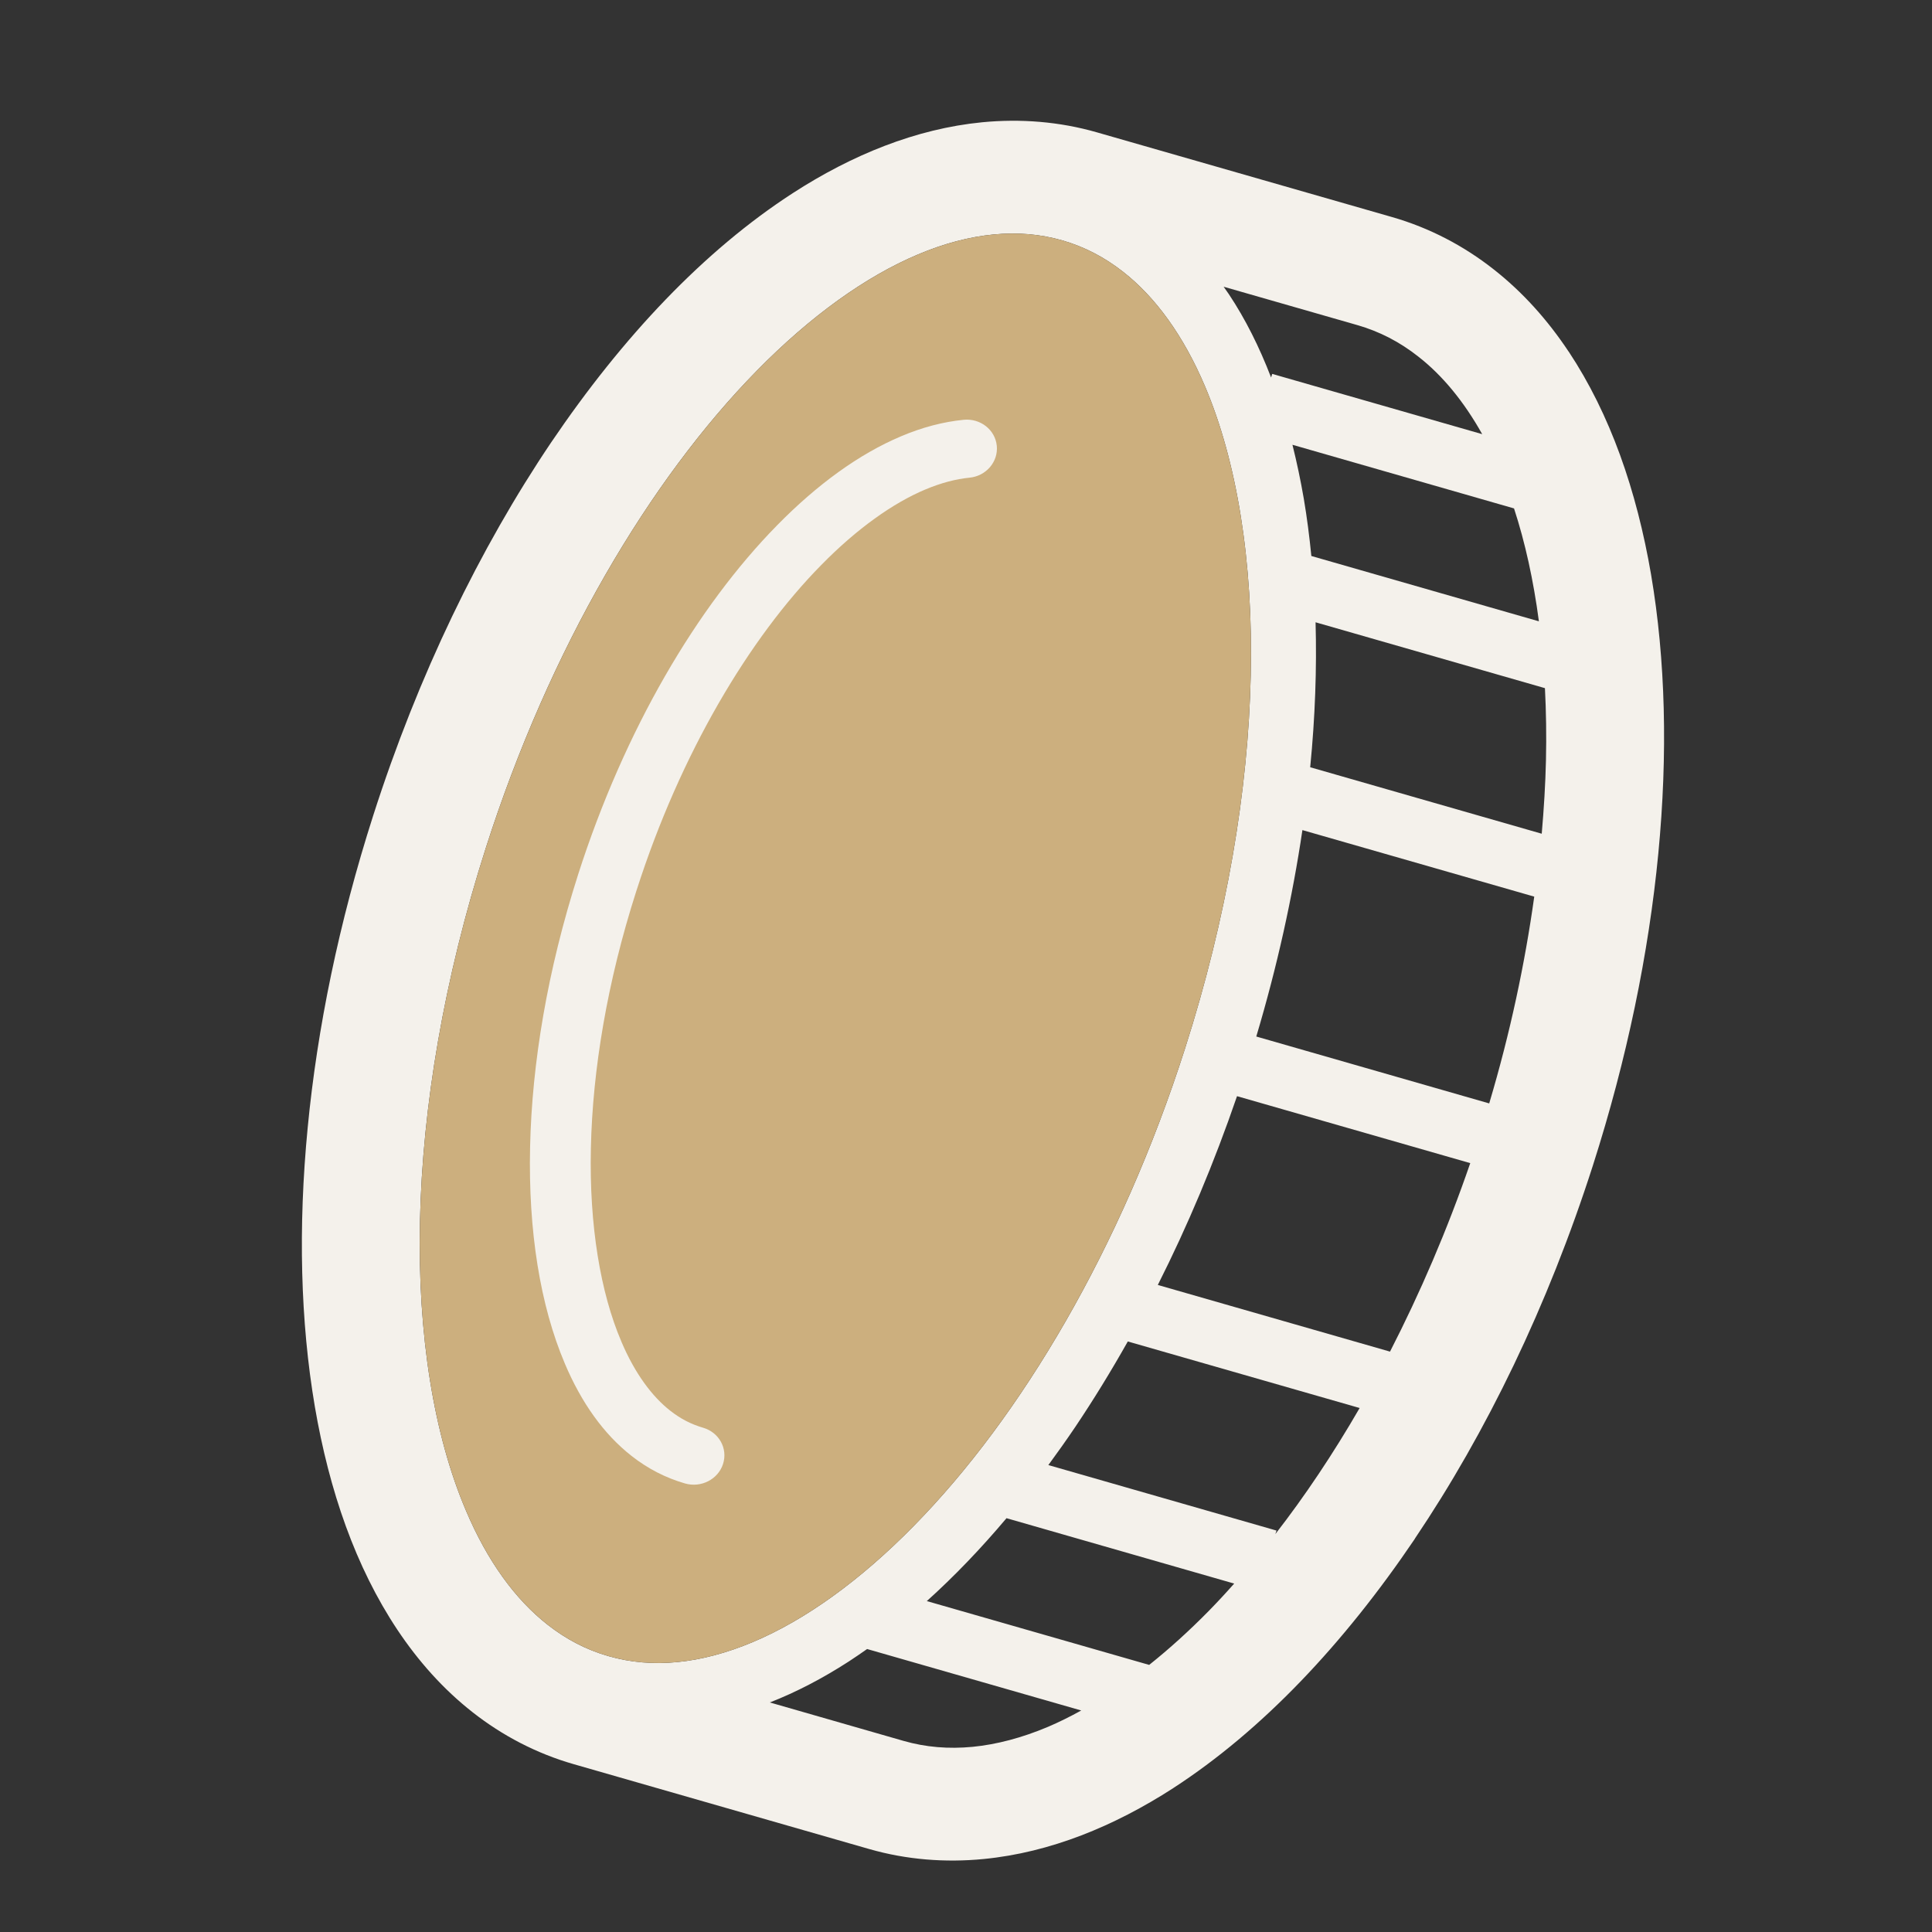 <svg width="32" height="32" viewBox="0 0 32 32" fill="none" xmlns="http://www.w3.org/2000/svg">
<rect x="0" y="0" width="32" height="32" fill="#333333" stroke="none"/>
<path d="M16.269 2.025C15.717 2.079 15.176 2.215 14.652 2.416C14.128 2.617 13.621 2.882 13.131 3.199C11.662 4.151 10.317 5.573 9.13 7.326C7.947 9.082 6.927 11.181 6.181 13.509C5.613 15.283 5.255 17.029 5.096 18.68C4.936 20.332 4.976 21.891 5.214 23.293L5.214 23.294C5.454 24.696 5.89 25.954 6.581 26.993C6.927 27.512 7.34 27.978 7.829 28.361C8.318 28.745 8.883 29.043 9.505 29.221L14.394 30.625C15.016 30.804 15.661 30.853 16.293 30.791C16.846 30.737 17.386 30.601 17.91 30.4C18.434 30.199 18.941 29.934 19.431 29.618L19.432 29.617C20.899 28.665 22.246 27.244 23.432 25.491L23.437 25.481C24.619 23.727 25.636 21.632 26.382 19.308C26.95 17.534 27.308 15.788 27.467 14.136C27.626 12.484 27.586 10.926 27.348 9.523L27.348 9.522C27.108 8.121 26.671 6.863 25.982 5.823L25.981 5.823C25.636 5.304 25.223 4.839 24.733 4.456C24.244 4.072 23.679 3.774 23.056 3.595L18.168 2.192C17.545 2.013 16.901 1.964 16.269 2.025ZM17.909 28.331C17.724 28.433 17.539 28.525 17.358 28.602C16.926 28.784 16.508 28.894 16.11 28.933C15.711 28.971 15.333 28.94 14.967 28.835L12.751 28.198C13.191 28.026 13.627 27.798 14.056 27.521C14.158 27.454 14.26 27.385 14.362 27.313L17.909 28.331ZM20.442 26.229C20.305 26.384 20.165 26.535 20.024 26.679C19.696 27.013 19.365 27.312 19.034 27.576L15.351 26.519C15.803 26.112 16.244 25.653 16.671 25.146L20.442 26.229ZM22.52 23.321C22.08 24.082 21.612 24.781 21.124 25.409L21.143 25.351L17.364 24.266C17.514 24.062 17.663 23.852 17.809 23.636C18.11 23.188 18.401 22.714 18.68 22.219L22.52 23.321ZM24.352 19.265C23.97 20.376 23.519 21.42 23.023 22.387L19.177 21.283C19.669 20.308 20.11 19.261 20.489 18.156L24.352 19.265ZM25.412 14.851C25.258 15.956 25.015 17.105 24.666 18.276L20.808 17.168C21.155 16.005 21.408 14.857 21.572 13.749L25.412 14.851ZM25.589 11.398C25.609 11.784 25.615 12.182 25.606 12.591C25.597 12.987 25.572 13.395 25.536 13.809L21.701 12.708C21.783 11.878 21.811 11.074 21.79 10.307L25.589 11.398ZM25.077 8.421C25.261 8.984 25.399 9.611 25.489 10.291L21.72 9.209C21.688 8.885 21.647 8.567 21.595 8.26C21.542 7.953 21.479 7.655 21.407 7.367L25.077 8.421ZM22.483 5.385C22.848 5.49 23.182 5.662 23.49 5.905C23.89 6.216 24.247 6.65 24.55 7.191L21.072 6.193L21.053 6.252C20.859 5.748 20.628 5.285 20.354 4.873C20.325 4.831 20.296 4.79 20.267 4.749L22.483 5.385ZM18.601 4.501C19.14 4.922 19.603 5.562 19.956 6.393C20.486 7.636 20.759 9.297 20.716 11.188C20.676 13.078 20.323 15.198 19.627 17.369C18.568 20.676 16.912 23.468 15.134 25.275C14.247 26.179 13.333 26.835 12.468 27.198C12.036 27.38 11.618 27.49 11.221 27.529C10.822 27.568 10.444 27.536 10.079 27.431C9.714 27.327 9.381 27.154 9.072 26.912C8.533 26.491 8.069 25.851 7.718 25.02C7.187 23.776 6.914 22.115 6.956 20.225C6.997 18.335 7.351 16.215 8.047 14.044C9.105 10.736 10.761 7.946 12.538 6.138C13.425 5.234 14.341 4.578 15.204 4.215C15.636 4.032 16.054 3.923 16.452 3.884C16.851 3.845 17.229 3.877 17.594 3.981C17.959 4.086 18.292 4.259 18.601 4.501Z" fill="#F4F1EB"/>
<path d="M18.601 4.501C19.14 4.922 19.603 5.562 19.956 6.393C20.486 7.636 20.759 9.297 20.716 11.188C20.676 13.078 20.323 15.198 19.627 17.369C18.568 20.676 16.912 23.468 15.134 25.275C14.247 26.179 13.333 26.835 12.468 27.198C12.036 27.38 11.618 27.49 11.221 27.529C10.822 27.568 10.444 27.536 10.079 27.431C9.714 27.327 9.381 27.154 9.072 26.912C8.533 26.491 8.069 25.851 7.718 25.02C7.187 23.776 6.914 22.115 6.956 20.225C6.997 18.335 7.351 16.215 8.047 14.044C9.105 10.736 10.761 7.946 12.538 6.138C13.425 5.234 14.341 4.578 15.204 4.215C15.636 4.032 16.054 3.923 16.452 3.884C16.851 3.845 17.229 3.877 17.594 3.981C17.959 4.086 18.292 4.259 18.601 4.501Z" fill="#CCAF7E"/>
<path d="M14.925 7.226C14.23 7.519 13.535 8.024 12.871 8.701C11.544 10.052 10.347 12.081 9.576 14.483L9.574 14.49C9.069 16.068 8.81 17.61 8.78 18.999C8.749 20.388 8.946 21.621 9.356 22.586L9.355 22.584C9.628 23.229 9.996 23.751 10.461 24.115C10.725 24.323 11.024 24.478 11.347 24.571C11.613 24.647 11.895 24.502 11.976 24.247C12.058 23.991 11.909 23.723 11.643 23.647C11.449 23.59 11.275 23.502 11.103 23.367C10.804 23.134 10.515 22.75 10.29 22.217L10.29 22.216C9.949 21.42 9.757 20.3 9.787 19.012C9.815 17.723 10.057 16.263 10.537 14.766L10.545 14.742C11.273 12.472 12.416 10.562 13.602 9.359L13.603 9.358C14.195 8.753 14.798 8.329 15.325 8.108C15.589 7.997 15.834 7.934 16.056 7.912C16.333 7.886 16.536 7.649 16.51 7.384C16.484 7.119 16.239 6.926 15.962 6.953C15.619 6.987 15.272 7.079 14.925 7.226Z" fill="#F4F1EB"/>
</svg>
